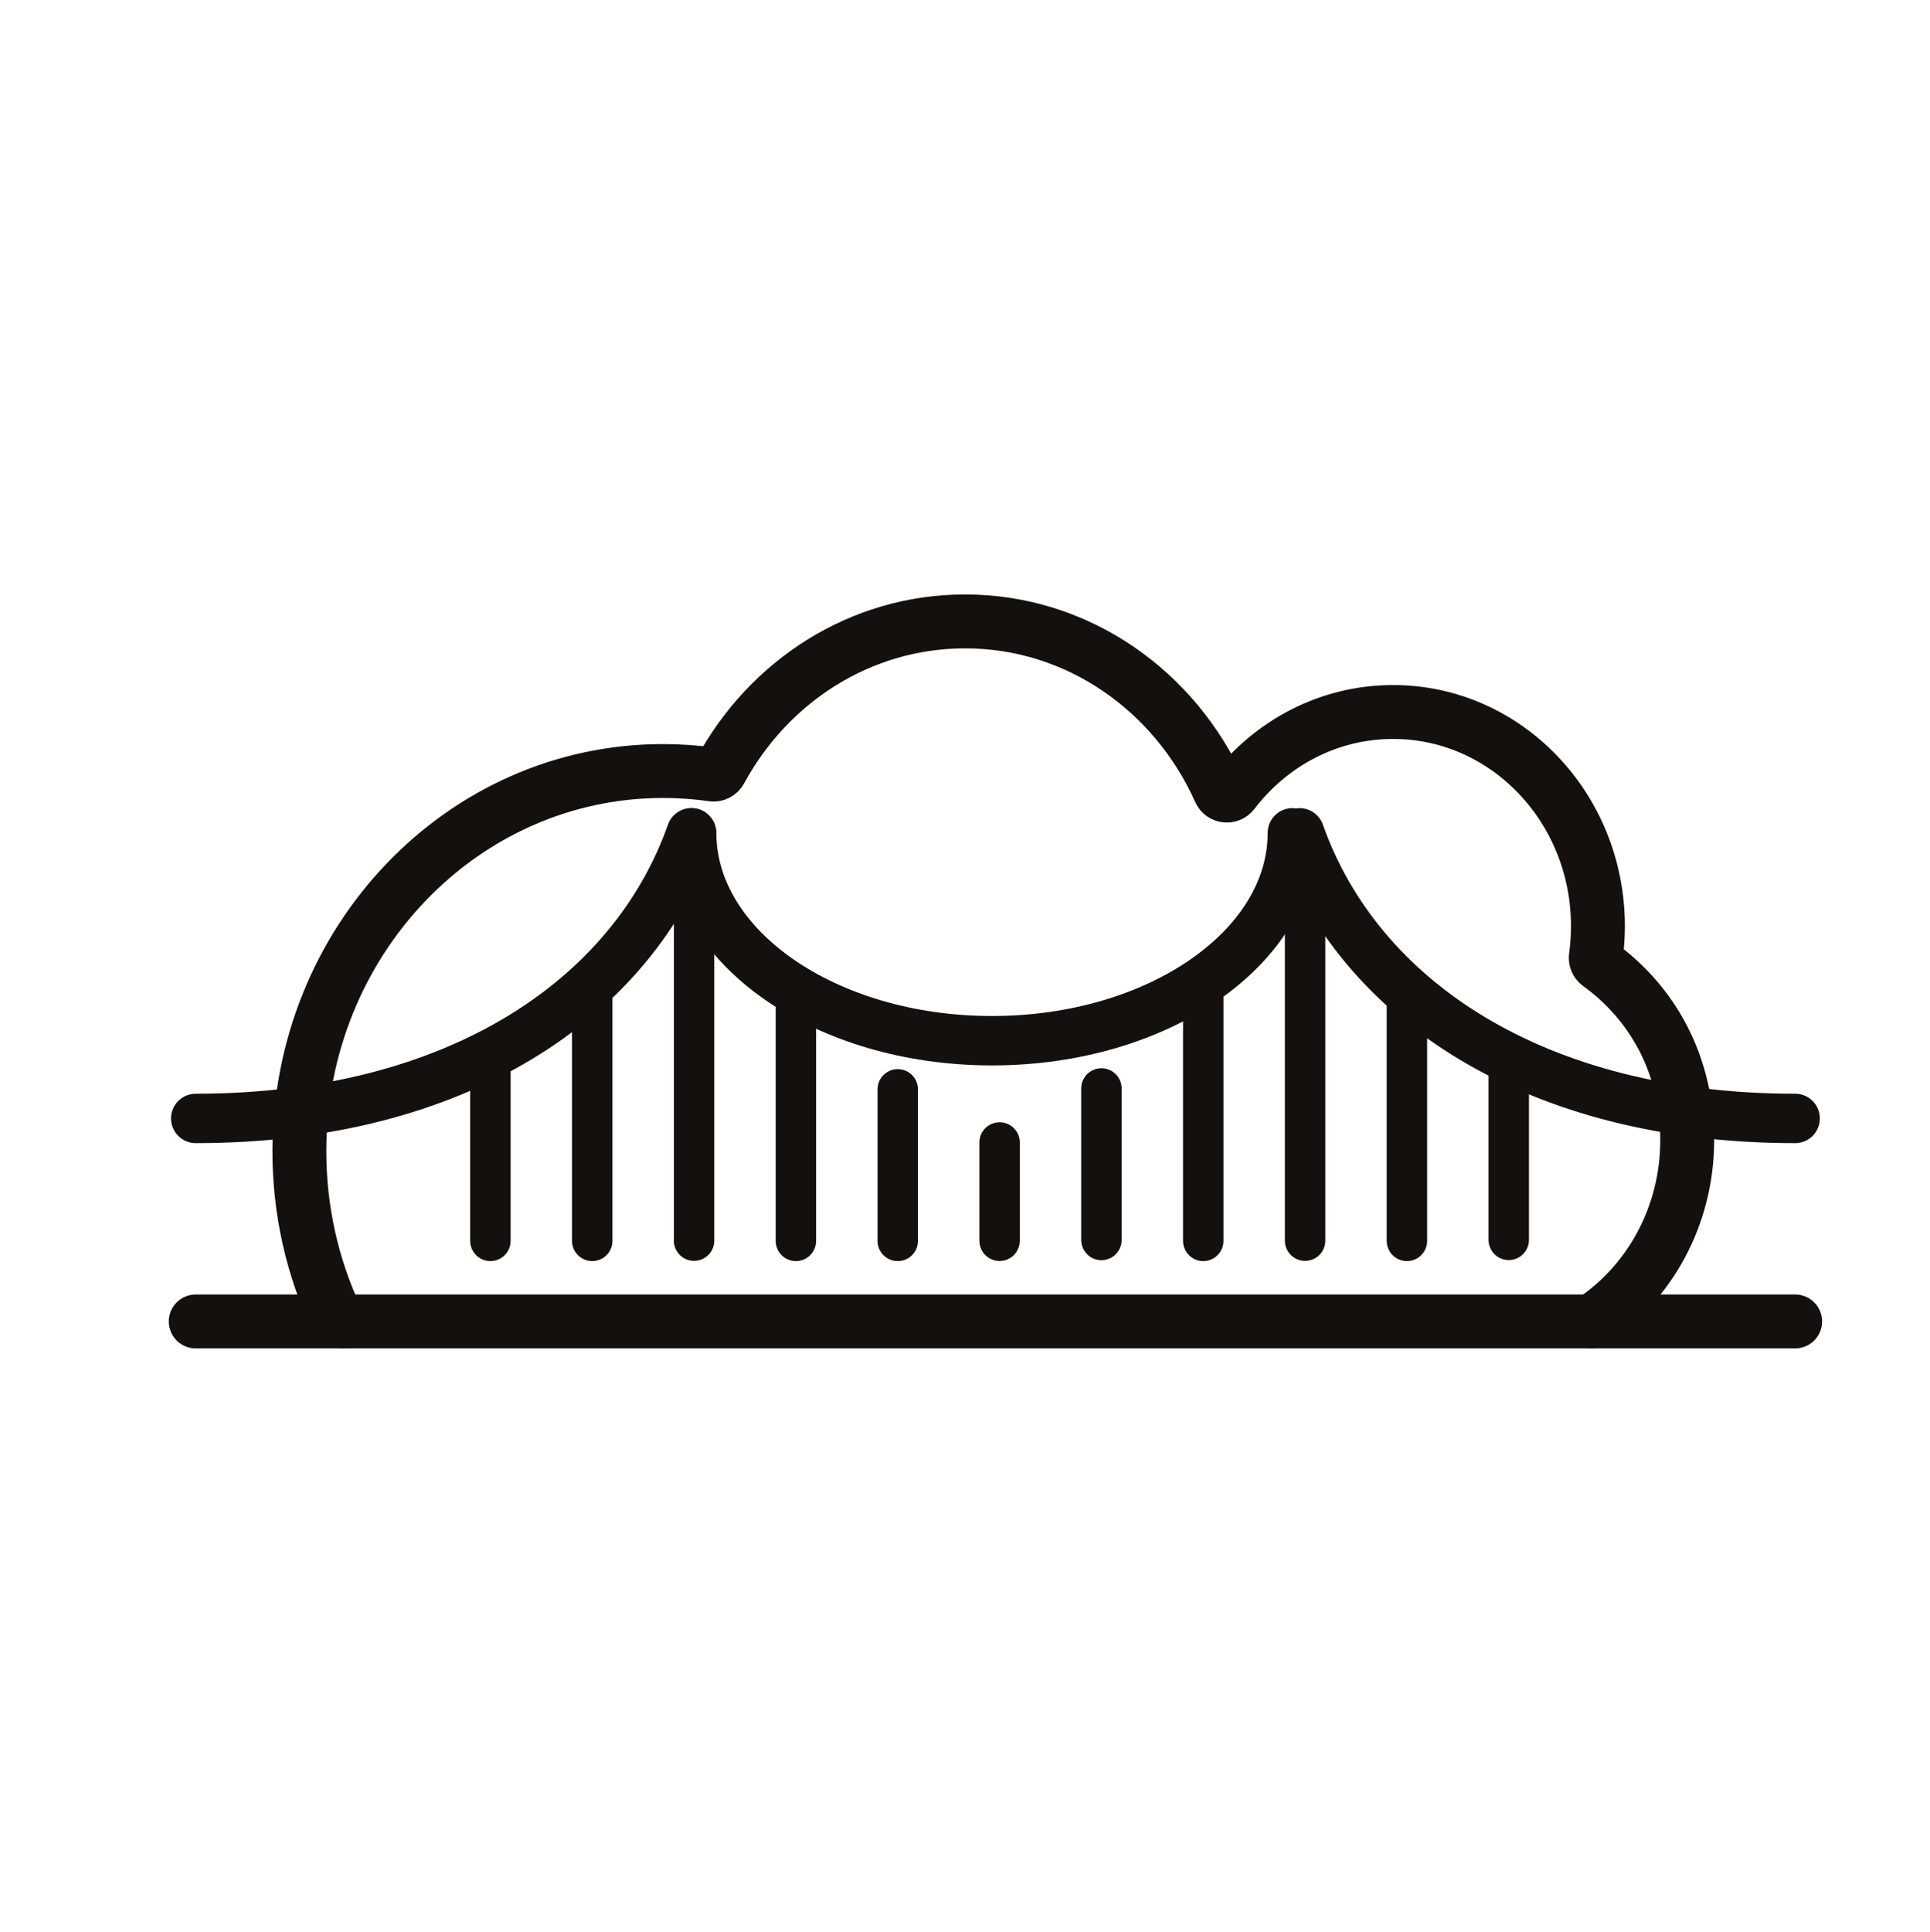 <?xml version="1.0" encoding="UTF-8"?>
<svg id="Capa_2" data-name="Capa 2" xmlns="http://www.w3.org/2000/svg" xmlns:xlink="http://www.w3.org/1999/xlink" viewBox="0 0 3997 4000">
  <defs>
    <style>
      .cls-1 {
        stroke-width: 55px;
      }

      .cls-1, .cls-2, .cls-3 {
        fill: none;
        stroke: #13100d;
        stroke-linecap: round;
        stroke-linejoin: round;
      }

      .cls-2 {
        stroke-width: 45px;
      }

      .cls-3 {
        stroke-width: 60px;
      }
    </style>
    <symbol id="bn" viewBox="0 0 1840.88 839.25">
      <g>
        <path class="cls-3" d="m1584.2,809.25c63.98-42.22,106.49-116.76,106.49-201.69s-38.91-152.99-98.3-196.02c-2.56-1.86-3.89-4.98-3.46-8.12,1.54-11.18,2.35-22.6,2.35-34.22,0-131.64-102.11-238.36-228.06-238.36-72.14,0-136.44,35.01-178.23,89.65-3.98,5.2-12.07,4.33-14.74-1.65-49.82-111.54-158.07-188.85-283.62-188.85-116.8,0-218.65,66.9-272.39,166.03-1.71,3.15-5.2,4.91-8.75,4.41-18.02-2.56-36.42-3.89-55.11-3.89-223.65,0-404.96,189.49-404.96,423.24,0,66.12,14.53,128.68,40.4,184.42,1.42,3.06,4.47,5.04,7.85,5.04h0"/>
        <line class="cls-3" x1="30" y1="809.25" x2="1810.88" y2="809.25"/>
        <line class="cls-2" x1="925.05" y1="719.43" x2="925.05" y2="610.01"/>
        <line class="cls-2" x1="811.67" y1="719.56" x2="811.67" y2="550.89"/>
        <line class="cls-2" x1="358.13" y1="719.56" x2="358.13" y2="527.79"/>
        <line class="cls-2" x1="698.28" y1="719.56" x2="698.28" y2="449.69"/>
        <line class="cls-2" x1="471.51" y1="719.56" x2="471.51" y2="449.69"/>
        <line class="cls-2" x1="584.9" y1="719.31" x2="584.9" y2="311.77"/>
        <line class="cls-2" x1="1038.44" y1="718.56" x2="1038.44" y2="549.89"/>
        <line class="cls-2" x1="1491.98" y1="718.43" x2="1491.98" y2="526.66"/>
        <line class="cls-2" x1="1151.83" y1="719.56" x2="1151.83" y2="449.69"/>
        <line class="cls-2" x1="1378.6" y1="719.56" x2="1378.6" y2="449.69"/>
        <line class="cls-2" x1="1265.21" y1="719.31" x2="1265.21" y2="298.1"/>
        <g>
          <path class="cls-1" d="m30,583.26c288.96,0,486.12-131.95,551.79-317.88"/>
          <path class="cls-1" d="m1810.88,583.26c-288.96,0-486.12-131.95-551.79-317.88"/>
          <path class="cls-1" d="m582.21,265.38c0,127.79,149.73,231.38,334.42,231.38s334.42-103.59,334.42-231.38"/>
        </g>
      </g>
    </symbol>
  </defs>
  <use width="1840.88" height="839.25" transform="translate(349.51 1230.83) scale(1.86)" xlink:href="#bn"/>
</svg>